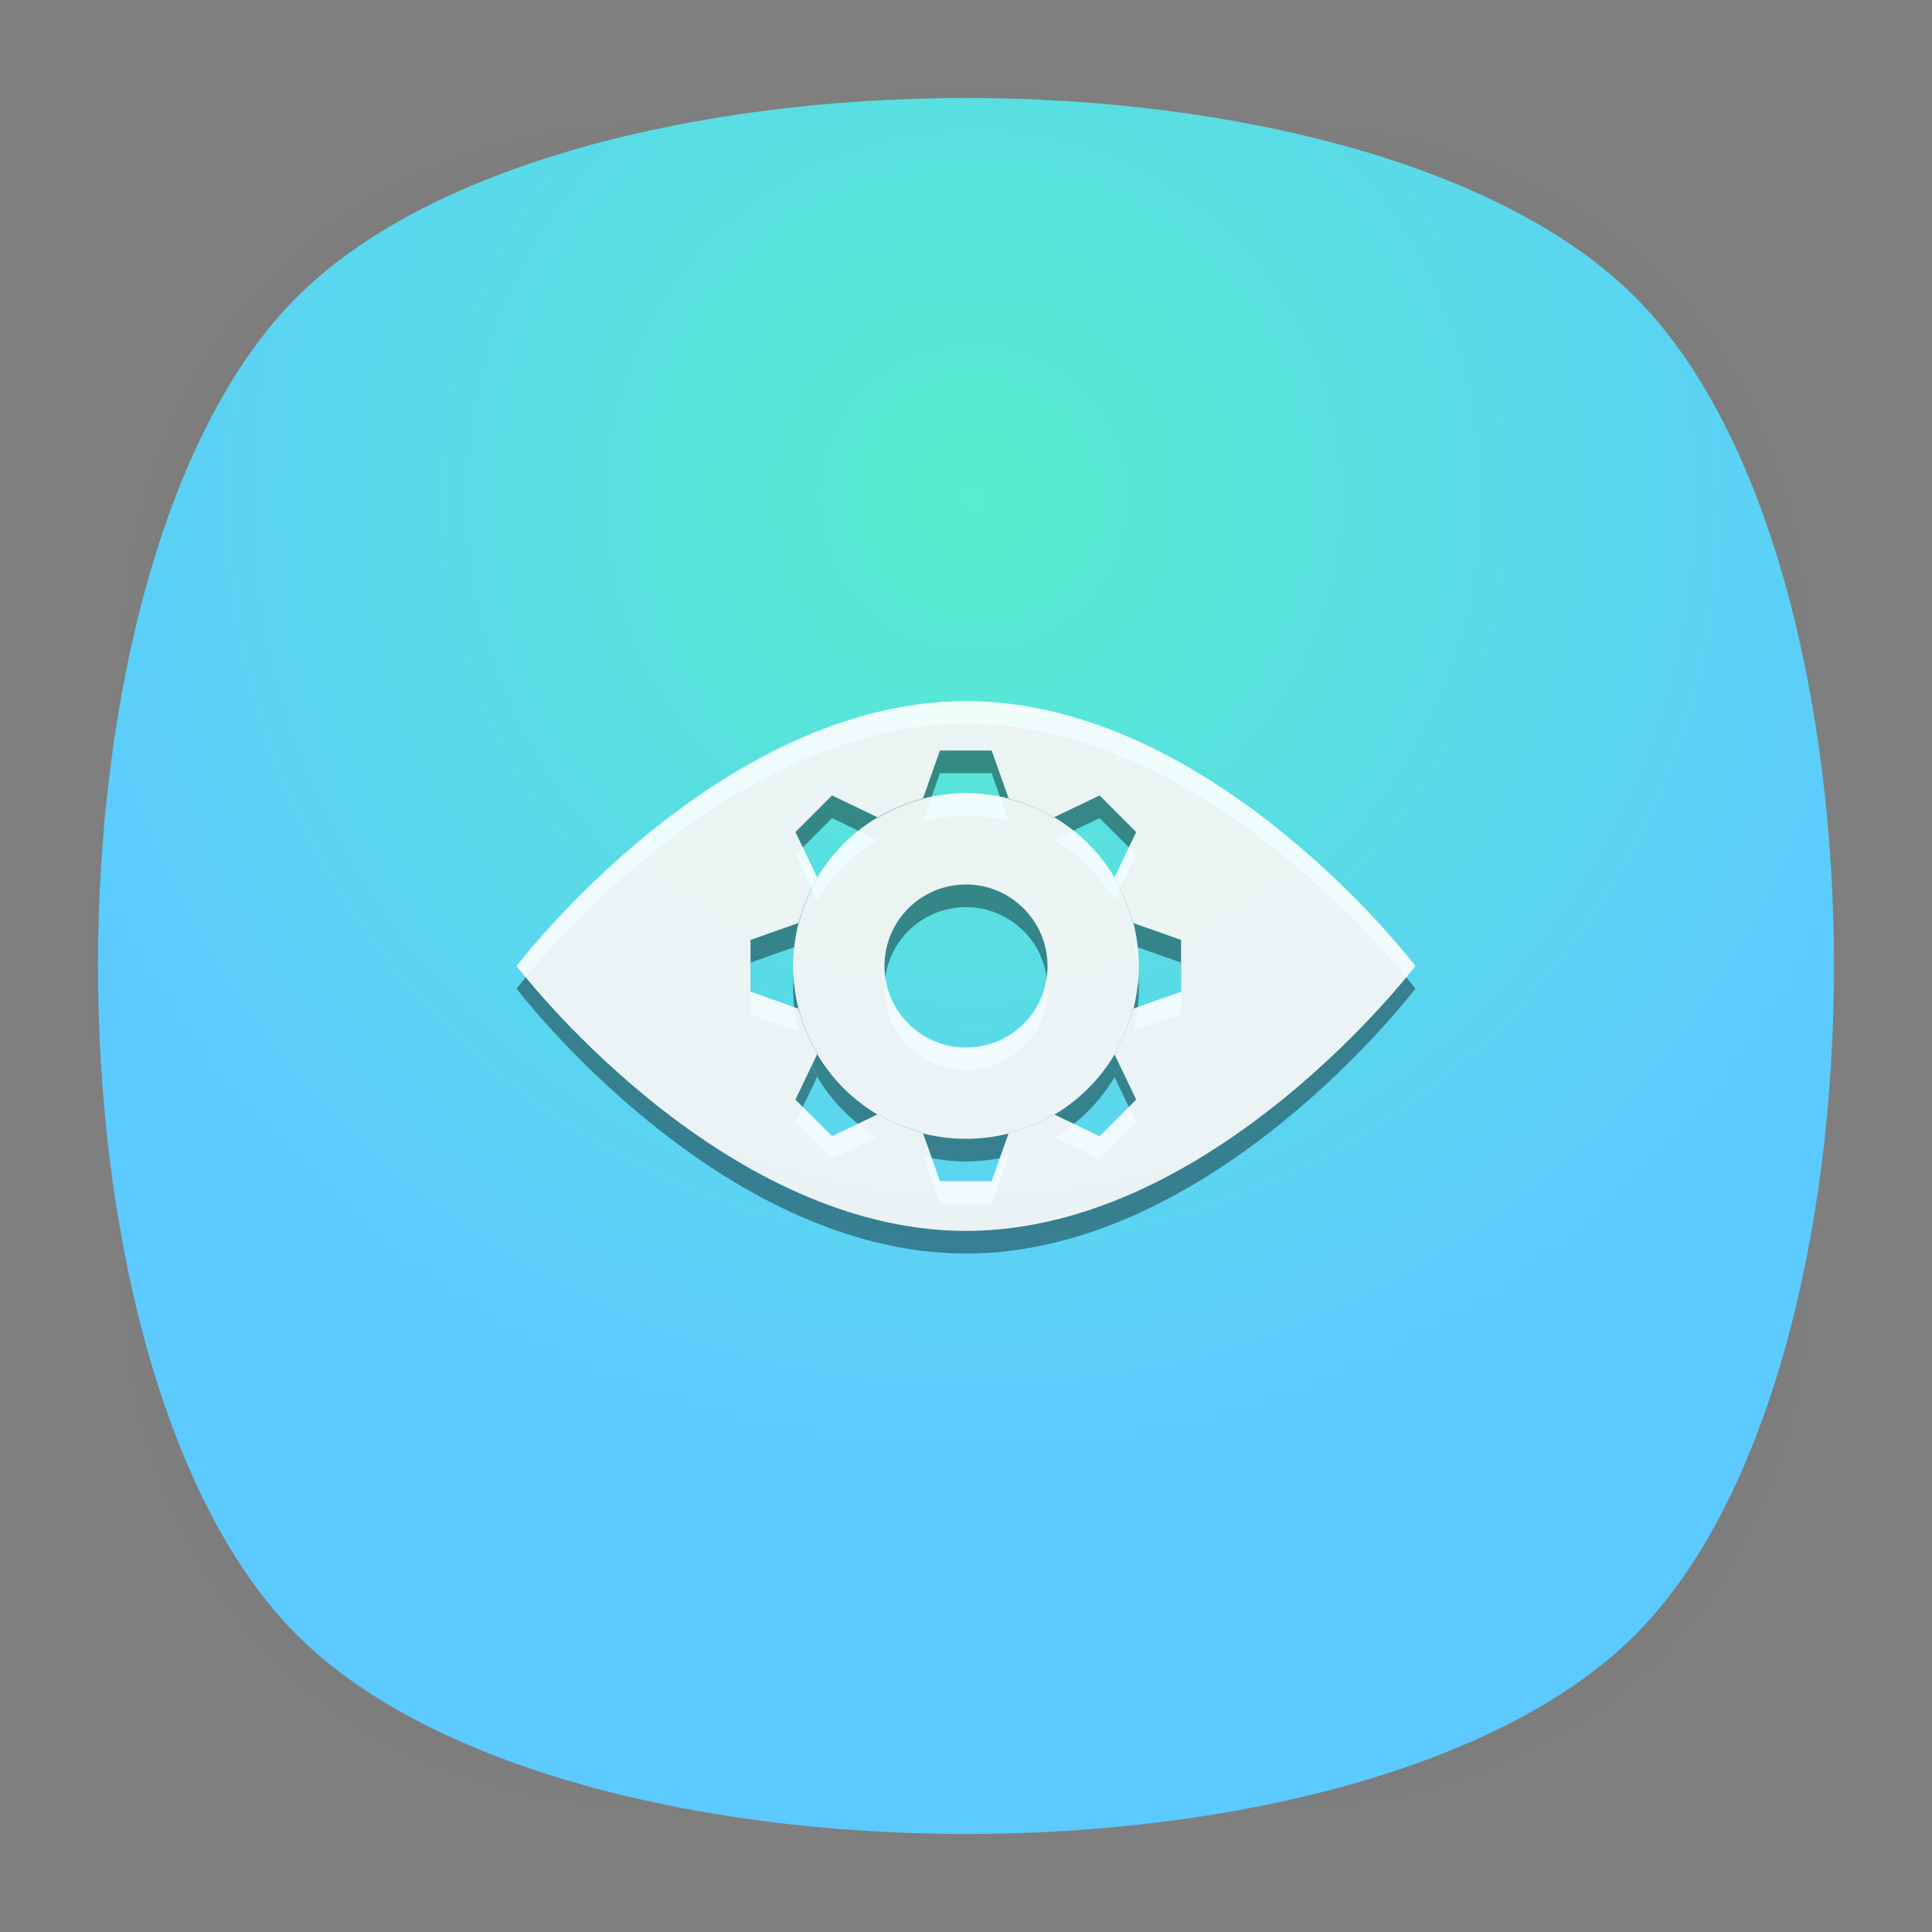 <?xml version="1.0" encoding="utf-8"?>
<!-- Generator: Adobe Illustrator 18.0.0, SVG Export Plug-In . SVG Version: 6.00 Build 0)  -->
<!DOCTYPE svg PUBLIC "-//W3C//DTD SVG 1.1//EN" "http://www.w3.org/Graphics/SVG/1.1/DTD/svg11.dtd">
<svg version="1.1" id="Layer_1" xmlns="http://www.w3.org/2000/svg" xmlns:xlink="http://www.w3.org/1999/xlink" x="0px" y="0px"
	 viewBox="0 0 512 512" style="enable-background:new 0 0 512 512;" xml:space="preserve">
<rect x="0" y="0" width="512" height="512" fill="#808080" stroke="none"/>
<g>
	<g>
		<g style="opacity:0.4;enable-background:new    ;">
			
				<radialGradient id="SVGID_1_" cx="256.525" cy="254.519" r="237.734" gradientTransform="matrix(1 0 0 1 -0.5 1.5)" gradientUnits="userSpaceOnUse">
				<stop  offset="0" style="stop-color:#010101"/>
				<stop  offset="0.859" style="stop-color:#010101;stop-opacity:0.141"/>
				<stop  offset="1" style="stop-color:#010101;stop-opacity:0"/>
			</radialGradient>
			<path style="fill:url(#SVGID_1_);" d="M449,449c-59.7,59.7-326.2,59.7-385.9,0S3.4,122.7,63,63s326.3-59.6,386,0
				S508.6,389.3,449,449z"/>
		</g>
		<g style="opacity:0.4;enable-background:new    ;">
			
				<radialGradient id="SVGID_2_" cx="257.039" cy="253.963" r="266.324" gradientTransform="matrix(0.707 -0.707 0.489 0.489 -49.991 313.54)" gradientUnits="userSpaceOnUse">
				<stop  offset="0" style="stop-color:#010101"/>
				<stop  offset="0.859" style="stop-color:#010101;stop-opacity:0.141"/>
				<stop  offset="1" style="stop-color:#010101;stop-opacity:0"/>
			</radialGradient>
			<path style="fill:url(#SVGID_2_);" d="M449,449c-59.7,59.7-326.2,59.7-385.9,0S3.4,122.7,63,63s326.3-59.6,386,0
				S508.6,389.3,449,449z"/>
		</g>
		<g style="opacity:0.4;enable-background:new    ;">
			
				<radialGradient id="SVGID_3_" cx="257.746" cy="255.087" r="266.371" gradientTransform="matrix(-0.707 -0.707 -0.489 0.489 562.991 313.54)" gradientUnits="userSpaceOnUse">
				<stop  offset="0" style="stop-color:#010101"/>
				<stop  offset="0.859" style="stop-color:#010101;stop-opacity:0.141"/>
				<stop  offset="1" style="stop-color:#010101;stop-opacity:0"/>
			</radialGradient>
			<path style="fill:url(#SVGID_3_);" d="M63,449c59.7,59.7,326.2,59.7,385.9,0s59.7-326.2,0-385.9S122.7,3.4,63,63
				S3.4,389.3,63,449z"/>
		</g>
	</g>
	
		<radialGradient id="SVGID_4_" cx="258.5" cy="697.5" r="261.002" gradientTransform="matrix(1 0 0 1 -0.5 -565.5)" gradientUnits="userSpaceOnUse">
		<stop  offset="0" style="stop-color:#56EECC"/>
		<stop  offset="1" style="stop-color:#5CCAFF"/>
	</radialGradient>
	<path style="fill:url(#SVGID_4_);" d="M433.3,433.3c-70.3,70.3-284.3,70.3-354.6,0S8.4,149,78.7,78.7s284.3-70.3,354.6,0
		S503.6,363,433.3,433.3z"/>
</g>
<g style="opacity:0.4;">
	<path d="M216.7,238.8L216.7,238.8l-0.1-0.2c-2.2,3.7-3.9,7.7-5,12l0.2-0.1C212.9,246.4,214.6,242.5,216.7,238.8z"/>
	<path d="M216.7,285.2c-2.1-3.6-3.8-7.6-4.9-11.8l-0.2-0.1c1.1,4.3,2.8,8.3,5,12L216.7,285.2L216.7,285.2z"/>
	<path d="M232.8,301.3L232.8,301.3l-0.2,0.1c3.7,2.2,7.7,3.9,12,5l-0.1-0.2C240.4,305.1,236.5,303.4,232.8,301.3z"/>
	<path d="M279.2,222.7L279.2,222.7l0.2-0.1c-3.7-2.2-7.7-3.9-12-5l0.1,0.2C271.6,218.9,275.5,220.6,279.2,222.7z"/>
	<path d="M279.2,301.3c-3.6,2.1-7.6,3.8-11.8,4.9l-0.1,0.2c4.3-1.1,8.3-2.8,12-5L279.2,301.3L279.2,301.3z"/>
	<path d="M232.8,222.7c3.6-2.1,7.6-3.8,11.8-4.9l0.1-0.2c-4.3,1.1-8.3,2.8-12,5L232.8,222.7L232.8,222.7z"/>
	<path d="M295.3,238.8c2.1,3.6,3.8,7.6,4.9,11.8l0.2,0.1c-1.1-4.3-2.8-8.3-5-12L295.3,238.8L295.3,238.8z"/>
	<path d="M295.3,285.2L295.3,285.2l0.1,0.2c2.2-3.7,3.9-7.7,5-12l-0.2,0.1C299.1,277.6,297.4,281.5,295.3,285.2z"/>
	<path d="M256,191.8c-65.8,0-119.1,70.2-119.1,70.2s53.3,70.2,119.1,70.2c65.8,0,119.1-70.2,119.1-70.2S321.8,191.8,256,191.8z
		 M313,268.8l-12.7,4.5c-1.1,4.3-2.8,8.3-5,12l5.8,12.1l-9.7,9.7l-12.1-5.8c-3.7,2.2-7.7,3.9-12,5l-4.5,12.7h-13.7l-4.5-12.7
		c-4.3-1.1-8.3-2.8-12-5l-12.1,5.8l-9.7-9.7l5.8-12.1c-2.2-3.7-3.9-7.7-5-12l-12.7-4.5v-13.7l12.7-4.5c1.1-4.3,2.8-8.3,5-12
		l-5.8-12.1l9.7-9.7l12.1,5.8c3.7-2.2,7.7-3.9,12-5l4.5-12.7h13.7l4.5,12.7c4.3,1.1,8.3,2.8,12,5l12.1-5.8l9.7,9.7l-5.8,12.1
		c2.2,3.7,3.9,7.7,5,12l12.7,4.5V268.8z"/>
	<path d="M300.4,250.7l-0.2-0.1c-1.1-4.2-2.7-8.1-4.9-11.8l0,0l0.1-0.2c-3.9-6.6-9.4-12.1-16-16l-0.2,0.1l0,0
		c-3.6-2.1-7.6-3.8-11.8-4.9l-0.1-0.2c-3.6-0.9-7.4-1.4-11.3-1.4c-3.9,0-7.7,0.5-11.3,1.4l-0.1,0.2c-4.2,1.1-8.1,2.7-11.8,4.9l0,0
		l-0.2-0.1c-6.6,3.9-12.1,9.4-16,16l0.1,0.2l0,0c-2.1,3.6-3.8,7.6-4.9,11.8l-0.2,0.1c-0.9,3.6-1.4,7.4-1.4,11.3
		c0,3.9,0.5,7.7,1.4,11.3l0.2,0.1c1.1,4.2,2.7,8.1,4.9,11.8l0,0l-0.1,0.2c3.9,6.6,9.4,12.1,16,16l0.2-0.1l0,0
		c3.6,2.1,7.6,3.8,11.8,4.9l0.1,0.2c3.6,0.9,7.4,1.4,11.3,1.4c3.9,0,7.7-0.5,11.3-1.4l0.1-0.2c4.2-1.1,8.1-2.7,11.8-4.9l0,0l0.2,0.1
		c6.6-3.9,12.1-9.4,16-16l-0.1-0.2l0,0c2.1-3.6,3.8-7.6,4.9-11.8l0.2-0.1c0.9-3.6,1.4-7.4,1.4-11.3
		C301.8,258.1,301.3,254.3,300.4,250.7z M256,283.6c-12,0-21.6-9.7-21.6-21.6c0-12,9.7-21.6,21.6-21.6s21.6,9.7,21.6,21.6
		C277.6,274,268,283.6,256,283.6z"/>
</g>
<g style="opacity:0.9;">
	<path style="fill:#FFFFFF;" d="M216.7,232.8L216.7,232.8l-0.1-0.2c-2.2,3.7-3.9,7.7-5,12l0.2-0.1
		C212.9,240.4,214.6,236.5,216.7,232.8z"/>
	<path style="fill:#FFFFFF;" d="M216.7,279.2c-2.1-3.6-3.8-7.6-4.9-11.8l-0.2-0.1c1.1,4.3,2.8,8.3,5,12L216.7,279.2L216.7,279.2z"/>
	<path style="fill:#FFFFFF;" d="M232.8,295.3L232.8,295.3l-0.2,0.1c3.7,2.2,7.7,3.9,12,5l-0.1-0.2
		C240.4,299.1,236.5,297.4,232.8,295.3z"/>
	<path style="fill:#FFFFFF;" d="M279.2,216.7L279.2,216.7l0.2-0.1c-3.7-2.2-7.7-3.9-12-5l0.1,0.2
		C271.6,212.9,275.5,214.6,279.2,216.7z"/>
	<path style="fill:#FFFFFF;" d="M279.2,295.3c-3.6,2.1-7.6,3.8-11.8,4.9l-0.1,0.2c4.3-1.1,8.3-2.8,12-5L279.2,295.3L279.2,295.3z"/>
	<path style="fill:#FFFFFF;" d="M232.8,216.7c3.6-2.1,7.6-3.8,11.8-4.9l0.1-0.2c-4.3,1.1-8.3,2.8-12,5L232.8,216.7L232.8,216.7z"/>
	<path style="fill:#FFFFFF;" d="M295.3,232.8c2.1,3.6,3.8,7.6,4.9,11.8l0.2,0.1c-1.1-4.3-2.8-8.3-5-12L295.3,232.8L295.3,232.8z"/>
	<path style="fill:#FFFFFF;" d="M295.3,279.2L295.3,279.2l0.1,0.2c2.2-3.7,3.9-7.7,5-12l-0.2,0.1
		C299.1,271.6,297.4,275.5,295.3,279.2z"/>
	<path style="fill:#FFFFFF;" d="M256,185.8c-65.8,0-119.1,70.2-119.1,70.2s53.3,70.2,119.1,70.2c65.8,0,119.1-70.2,119.1-70.2
		S321.8,185.8,256,185.8z M313,262.8l-12.7,4.5c-1.1,4.3-2.8,8.3-5,12l5.8,12.1l-9.7,9.7l-12.1-5.8c-3.7,2.2-7.7,3.9-12,5l-4.5,12.7
		h-13.7l-4.5-12.7c-4.3-1.1-8.3-2.8-12-5l-12.1,5.8l-9.7-9.7l5.8-12.1c-2.2-3.7-3.9-7.7-5-12l-12.7-4.5v-13.7l12.7-4.5
		c1.1-4.3,2.8-8.3,5-12l-5.8-12.1l9.7-9.7l12.1,5.8c3.7-2.2,7.7-3.9,12-5l4.5-12.7h13.7l4.5,12.7c4.3,1.1,8.3,2.8,12,5l12.1-5.8
		l9.7,9.7l-5.8,12.1c2.2,3.7,3.9,7.7,5,12l12.7,4.5V262.8z"/>
	<path style="fill:#FFFFFF;" d="M300.4,244.7l-0.2-0.1c-1.1-4.2-2.7-8.1-4.9-11.8l0,0l0.1-0.2c-3.9-6.6-9.4-12.1-16-16l-0.2,0.1l0,0
		c-3.6-2.1-7.6-3.8-11.8-4.9l-0.1-0.2c-3.6-0.9-7.4-1.4-11.3-1.4c-3.9,0-7.7,0.5-11.3,1.4l-0.1,0.2c-4.2,1.1-8.1,2.7-11.8,4.9l0,0
		l-0.2-0.1c-6.6,3.9-12.1,9.4-16,16l0.1,0.2l0,0c-2.1,3.6-3.8,7.6-4.9,11.8l-0.2,0.1c-0.9,3.6-1.4,7.4-1.4,11.3
		c0,3.9,0.5,7.7,1.4,11.3l0.2,0.1c1.1,4.2,2.7,8.1,4.9,11.8l0,0l-0.1,0.2c3.9,6.6,9.4,12.1,16,16l0.2-0.1l0,0
		c3.6,2.1,7.6,3.8,11.8,4.9l0.1,0.2c3.6,0.9,7.4,1.4,11.3,1.4c3.9,0,7.7-0.5,11.3-1.4l0.1-0.2c4.2-1.1,8.1-2.7,11.8-4.9l0,0l0.2,0.1
		c6.6-3.9,12.1-9.4,16-16l-0.1-0.2l0,0c2.1-3.6,3.8-7.6,4.9-11.8l0.2-0.1c0.9-3.6,1.4-7.4,1.4-11.3
		C301.8,252.1,301.3,248.3,300.4,244.7z M256,277.6c-12,0-21.6-9.7-21.6-21.6c0-12,9.7-21.6,21.6-21.6s21.6,9.7,21.6,21.6
		C277.6,268,268,277.6,256,277.6z"/>
</g>
</svg>
